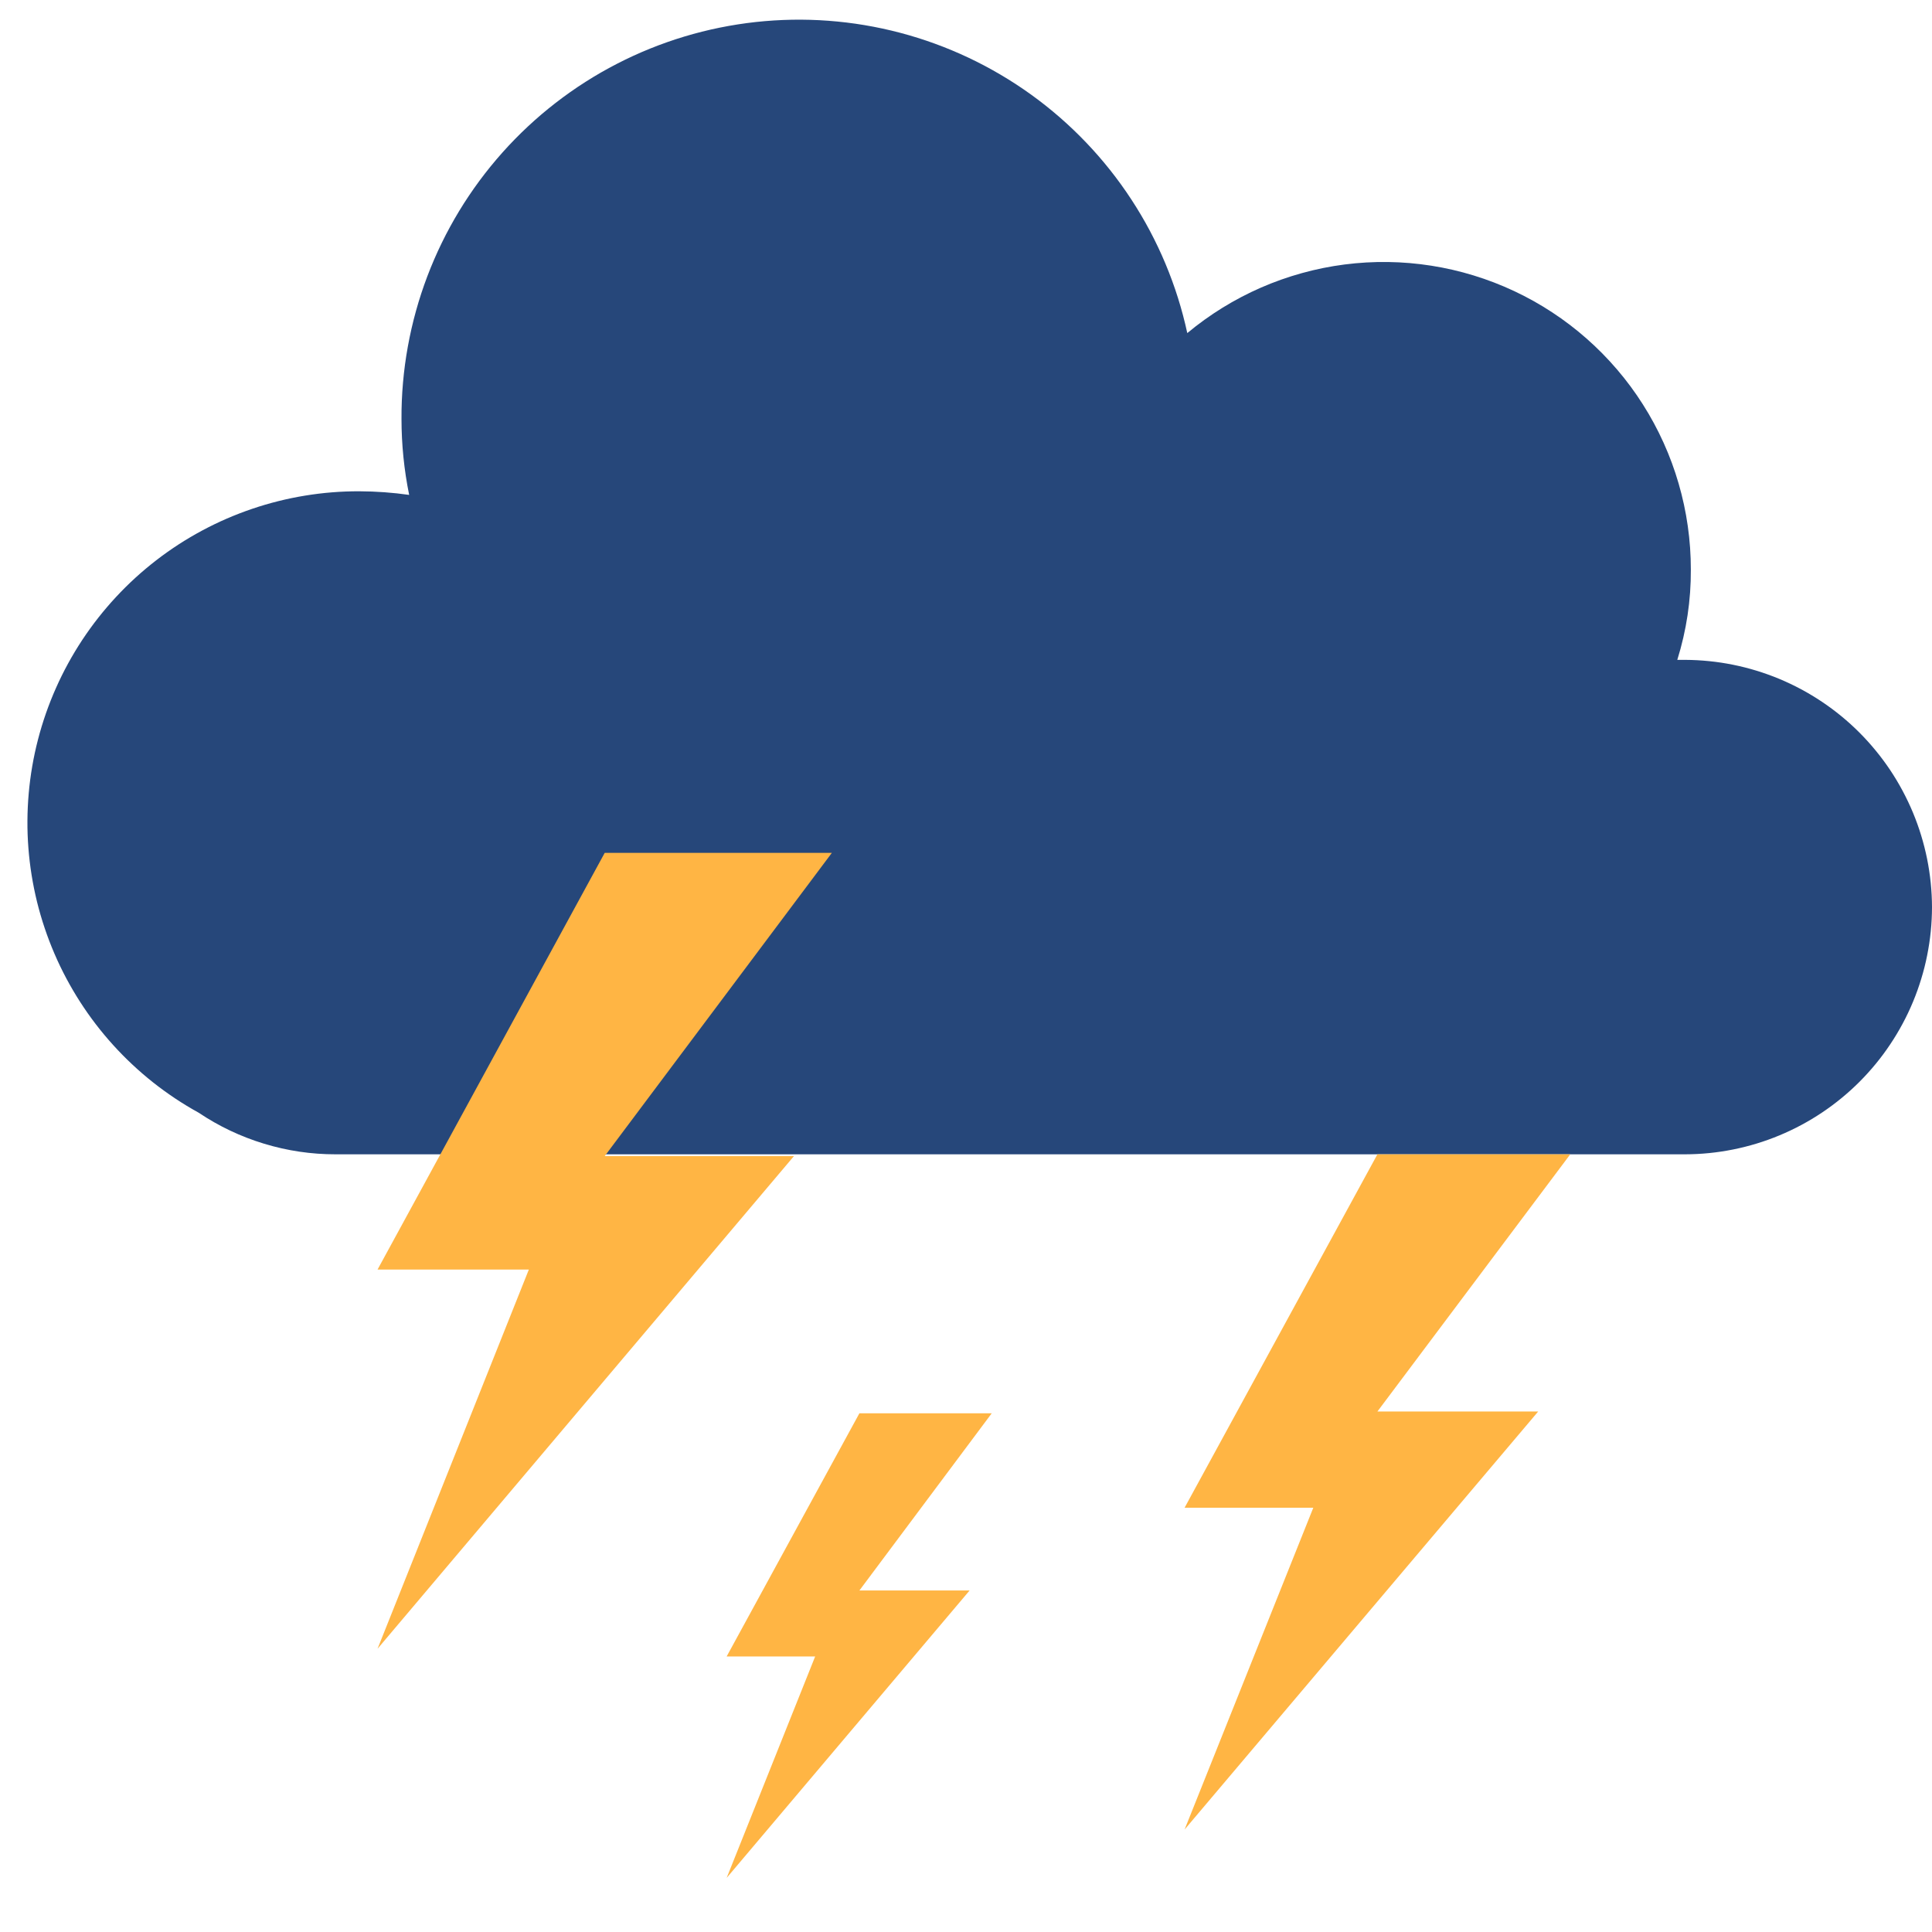 <svg xmlns="http://www.w3.org/2000/svg" xmlns:xlink="http://www.w3.org/1999/xlink" width="500" zoomAndPan="magnify" viewBox="0 0 375 375" height="500" preserveAspectRatio="xMidYMid meet" version="1.0"><defs><clipPath id="36e617fd11"><path d="M 141 274 L 193 274 L 193 364.5 L 141 364.5 Z M 141 274 " clip-rule="nonzero"/></clipPath></defs><path fill="#26477a" d="M 327.051 128.078 L 325.562 128.078 C 327.344 122.367 328.223 116.52 328.191 110.535 C 328.191 107.715 327.996 104.906 327.598 102.117 C 327.203 99.324 326.609 96.574 325.824 93.867 C 325.039 91.156 324.066 88.52 322.906 85.949 C 321.746 83.379 320.41 80.902 318.898 78.523 C 317.391 76.141 315.719 73.879 313.887 71.738 C 312.055 69.594 310.082 67.59 307.965 65.727 C 305.852 63.863 303.617 62.16 301.258 60.613 C 298.902 59.066 296.449 57.695 293.895 56.496 C 291.344 55.301 288.723 54.289 286.027 53.465 C 283.332 52.637 280.594 52.008 277.809 51.57 C 275.027 51.133 272.227 50.895 269.406 50.855 C 266.59 50.816 263.785 50.977 260.988 51.336 C 258.195 51.695 255.438 52.25 252.723 53.004 C 250.004 53.754 247.355 54.691 244.773 55.816 C 242.188 56.945 239.699 58.246 237.301 59.727 C 234.902 61.207 232.617 62.852 230.453 64.652 C 229.953 62.348 229.348 60.07 228.641 57.82 C 227.934 55.57 227.121 53.355 226.211 51.18 C 225.301 49.004 224.289 46.875 223.184 44.789 C 222.078 42.707 220.879 40.68 219.586 38.707 C 218.293 36.73 216.914 34.82 215.449 32.977 C 213.98 31.129 212.434 29.352 210.801 27.648 C 209.172 25.941 207.469 24.316 205.688 22.766 C 203.91 21.219 202.066 19.754 200.152 18.375 C 198.238 16.996 196.266 15.707 194.234 14.512 C 192.203 13.312 190.125 12.211 187.992 11.203 C 185.859 10.195 183.684 9.289 181.469 8.48 C 179.254 7.672 177.008 6.969 174.727 6.367 C 172.449 5.766 170.145 5.27 167.82 4.879 C 165.496 4.488 163.156 4.207 160.805 4.031 C 158.457 3.855 156.102 3.789 153.742 3.828 C 151.387 3.871 149.035 4.02 146.691 4.273 C 144.348 4.531 142.023 4.895 139.711 5.363 C 137.402 5.832 135.117 6.406 132.859 7.086 C 130.602 7.766 128.379 8.547 126.191 9.43 C 124.008 10.312 121.867 11.293 119.77 12.375 C 117.672 13.453 115.629 14.625 113.641 15.895 C 111.652 17.16 109.727 18.516 107.863 19.961 C 105.996 21.402 104.203 22.93 102.477 24.539 C 100.754 26.148 99.105 27.832 97.535 29.59 C 95.965 31.352 94.477 33.18 93.074 35.074 C 91.672 36.969 90.359 38.926 89.133 40.941 C 87.91 42.961 86.781 45.027 85.746 47.148 C 84.711 49.27 83.777 51.434 82.941 53.637 C 82.105 55.844 81.371 58.082 80.742 60.355 C 80.109 62.629 79.586 64.93 79.164 67.25 C 78.742 69.57 78.43 71.906 78.223 74.258 C 78.016 76.609 77.918 78.961 77.93 81.32 C 77.934 86.285 78.43 91.195 79.418 96.059 C 76.219 95.605 73.004 95.371 69.777 95.359 C 68.008 95.352 66.242 95.418 64.477 95.559 C 62.715 95.699 60.961 95.914 59.215 96.199 C 57.469 96.484 55.738 96.84 54.023 97.27 C 52.305 97.699 50.609 98.195 48.938 98.766 C 47.262 99.336 45.613 99.973 43.988 100.676 C 42.367 101.379 40.777 102.152 39.219 102.988 C 37.66 103.824 36.137 104.723 34.652 105.684 C 33.168 106.648 31.727 107.668 30.324 108.75 C 28.926 109.832 27.57 110.969 26.266 112.16 C 24.957 113.355 23.703 114.602 22.5 115.898 C 21.297 117.195 20.148 118.539 19.055 119.93 C 17.961 121.32 16.93 122.758 15.953 124.234 C 14.98 125.711 14.066 127.227 13.219 128.777 C 12.367 130.332 11.586 131.914 10.867 133.535 C 10.148 135.152 9.496 136.797 8.914 138.465 C 8.332 140.137 7.816 141.828 7.375 143.543 C 6.93 145.258 6.559 146.984 6.258 148.73 C 5.957 150.473 5.73 152.227 5.574 153.992 C 5.418 155.754 5.336 157.52 5.324 159.293 C 5.312 161.062 5.375 162.828 5.512 164.594 C 5.648 166.359 5.855 168.113 6.137 169.863 C 6.418 171.609 6.77 173.344 7.191 175.062 C 7.617 176.781 8.109 178.477 8.676 180.156 C 9.238 181.832 9.871 183.484 10.57 185.109 C 11.27 186.738 12.035 188.332 12.867 189.895 C 13.699 191.453 14.594 192.98 15.551 194.469 C 16.508 195.957 17.523 197.402 18.602 198.809 C 19.68 200.211 20.812 201.57 22 202.879 C 23.188 204.191 24.43 205.449 25.723 206.656 C 27.016 207.867 28.355 209.02 29.742 210.117 C 31.133 211.215 32.562 212.25 34.035 213.23 C 35.508 214.211 37.02 215.125 38.57 215.98 C 42.5 218.613 46.727 220.617 51.25 221.992 C 55.773 223.367 60.402 224.055 65.129 224.051 L 327.051 224.051 C 328.621 224.047 330.188 223.969 331.75 223.812 C 333.309 223.656 334.859 223.422 336.398 223.113 C 337.938 222.805 339.457 222.422 340.961 221.965 C 342.461 221.508 343.938 220.977 345.387 220.375 C 346.836 219.773 348.254 219.102 349.637 218.359 C 351.02 217.617 352.363 216.812 353.668 215.938 C 354.973 215.062 356.234 214.129 357.445 213.133 C 358.66 212.137 359.82 211.082 360.93 209.973 C 362.039 208.859 363.094 207.699 364.09 206.484 C 365.086 205.27 366.02 204.012 366.891 202.703 C 367.766 201.398 368.57 200.055 369.312 198.668 C 370.055 197.285 370.727 195.867 371.328 194.414 C 371.93 192.965 372.457 191.488 372.914 189.984 C 373.375 188.484 373.758 186.961 374.062 185.422 C 374.371 183.879 374.605 182.328 374.762 180.766 C 374.918 179.203 374.996 177.637 375 176.066 C 374.996 174.496 374.91 172.93 374.754 171.367 C 374.594 169.805 374.359 168.254 374.051 166.715 C 373.738 165.176 373.355 163.656 372.895 162.156 C 372.438 160.652 371.906 159.18 371.305 157.73 C 370.699 156.281 370.027 154.863 369.285 153.48 C 368.547 152.098 367.738 150.75 366.867 149.445 C 365.992 148.141 365.059 146.883 364.062 145.672 C 363.066 144.457 362.016 143.297 360.906 142.184 C 359.797 141.074 358.637 140.023 357.422 139.023 C 356.211 138.027 354.953 137.094 353.648 136.219 C 352.344 135.348 351.004 134.539 349.621 133.797 C 348.238 133.055 346.82 132.383 345.375 131.777 C 343.926 131.176 342.449 130.645 340.949 130.184 C 339.449 129.727 337.93 129.34 336.395 129.031 C 334.855 128.719 333.305 128.484 331.746 128.328 C 330.184 128.168 328.621 128.086 327.051 128.078 Z M 327.051 128.078 " fill-opacity="1" fill-rule="nonzero"/><path fill="#ffb544" d="M 117.375 165.539 L 161.465 165.539 L 117.375 224.402 L 154.102 224.402 L 73.281 320.023 L 102.648 246.422 L 73.281 246.422 Z M 117.375 165.539 " fill-opacity="1" fill-rule="nonzero"/><path fill="#ffb544" d="M 267.355 224.051 L 304.785 224.051 L 267.355 273.969 L 298.562 273.969 L 229.926 355.113 L 254.91 292.652 L 229.926 292.652 Z M 267.355 224.051 " fill-opacity="1" fill-rule="nonzero"/><g clip-path="url(#36e617fd11)"><path fill="#ffb544" d="M 166.812 274.316 L 192.496 274.316 L 166.812 308.707 L 188.203 308.707 L 141.043 364.5 L 158.223 321.516 L 141.043 321.516 Z M 166.812 274.316 " fill-opacity="1" fill-rule="nonzero"/></g></svg>